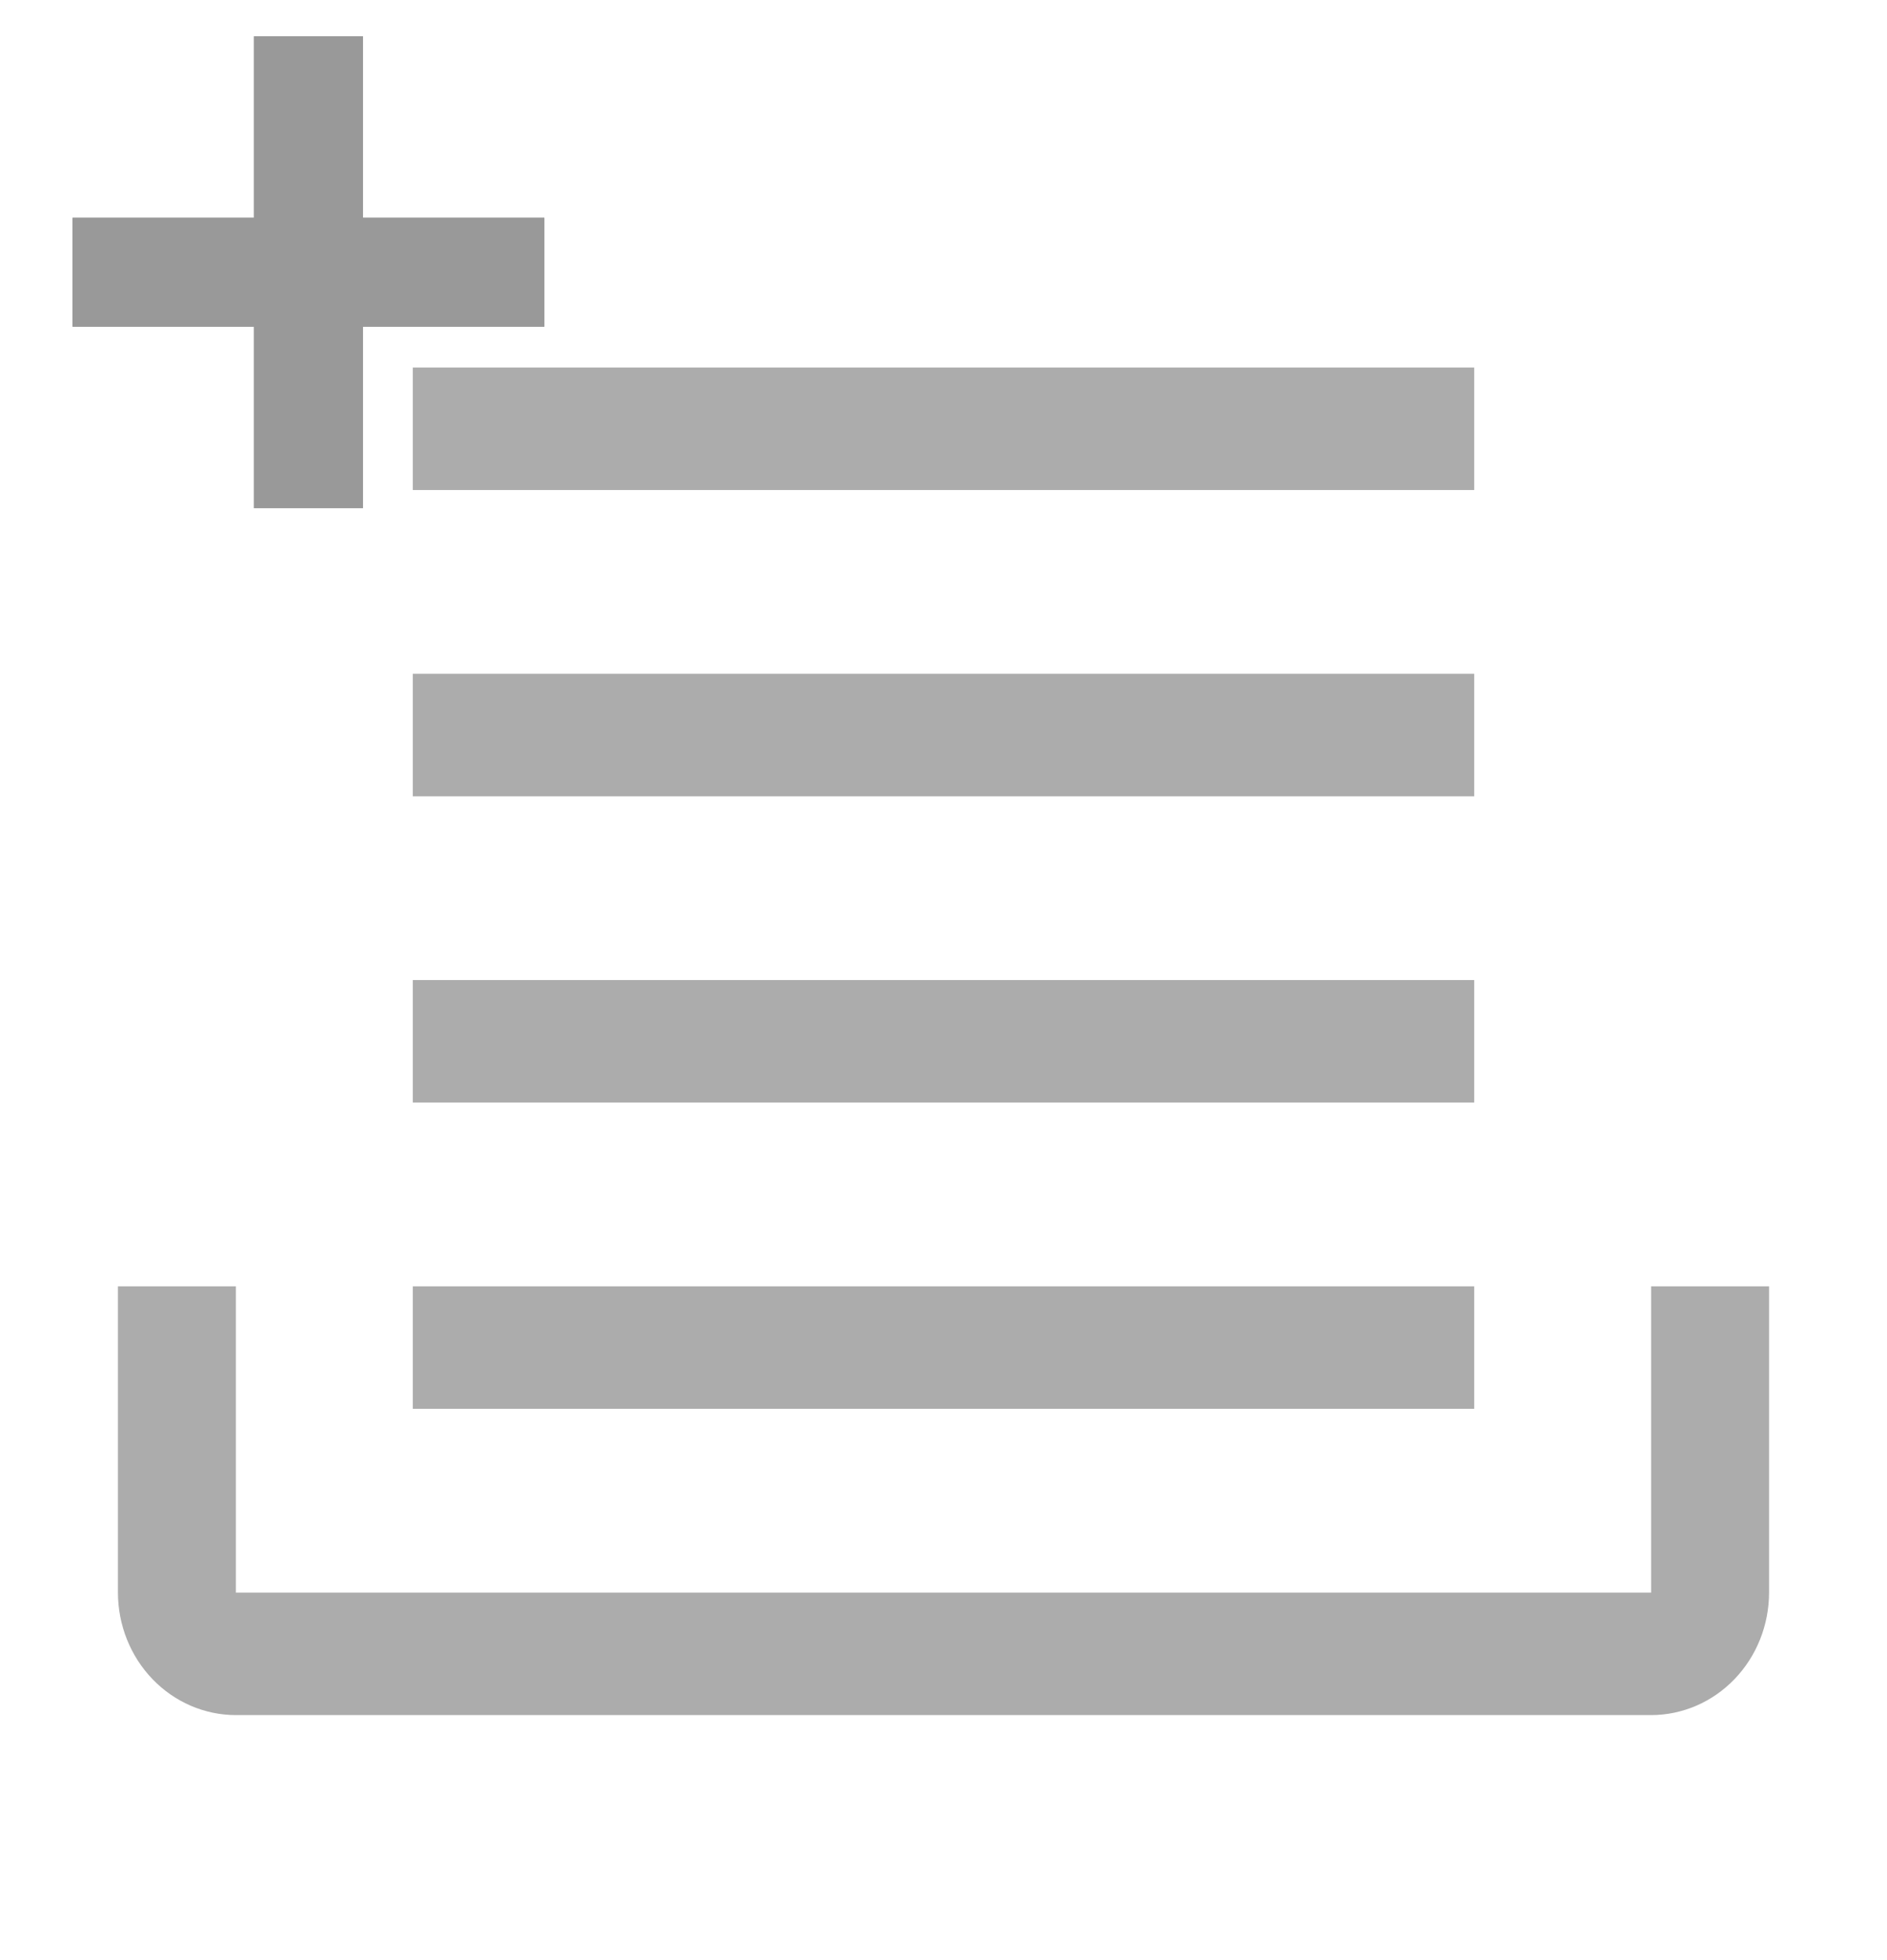 <svg width="52" height="54" viewBox="0 0 52 54" fill="none" xmlns="http://www.w3.org/2000/svg">
<path d="M45.5 47.25H6.5C5.638 47.249 4.812 46.893 4.203 46.26C3.594 45.628 3.251 44.77 3.25 43.875V35.438H6.5V43.875H45.5V35.438H48.75V43.875C48.749 44.77 48.406 45.628 47.797 46.26C47.188 46.893 46.362 47.249 45.5 47.25Z" fill="#ACACAC"/>
<path d="M40.625 35.438H11.375V38.812H40.625V35.438Z" fill="#ACACAC"/>
<path d="M40.625 27H11.375V30.375H40.625V27Z" fill="#ACACAC"/>
<path d="M40.625 18.562H11.375V21.938H40.625V18.562Z" fill="#ACACAC"/>
<path d="M40.625 10.125H11.375V13.5H40.625V10.125Z" fill="#ACACAC"/>
<line x1="8.5" y1="1" x2="8.5" y2="14" stroke="#999999" stroke-width="3"/>
<line x1="8.5" y1="1" x2="8.5" y2="14" stroke="#999999" stroke-width="3"/>
<line x1="15" y1="7.5" x2="2" y2="7.5" stroke="#999999" stroke-width="3"/>
<line x1="15" y1="7.5" x2="2" y2="7.5" stroke="#999999" stroke-width="3"/>
</svg>
